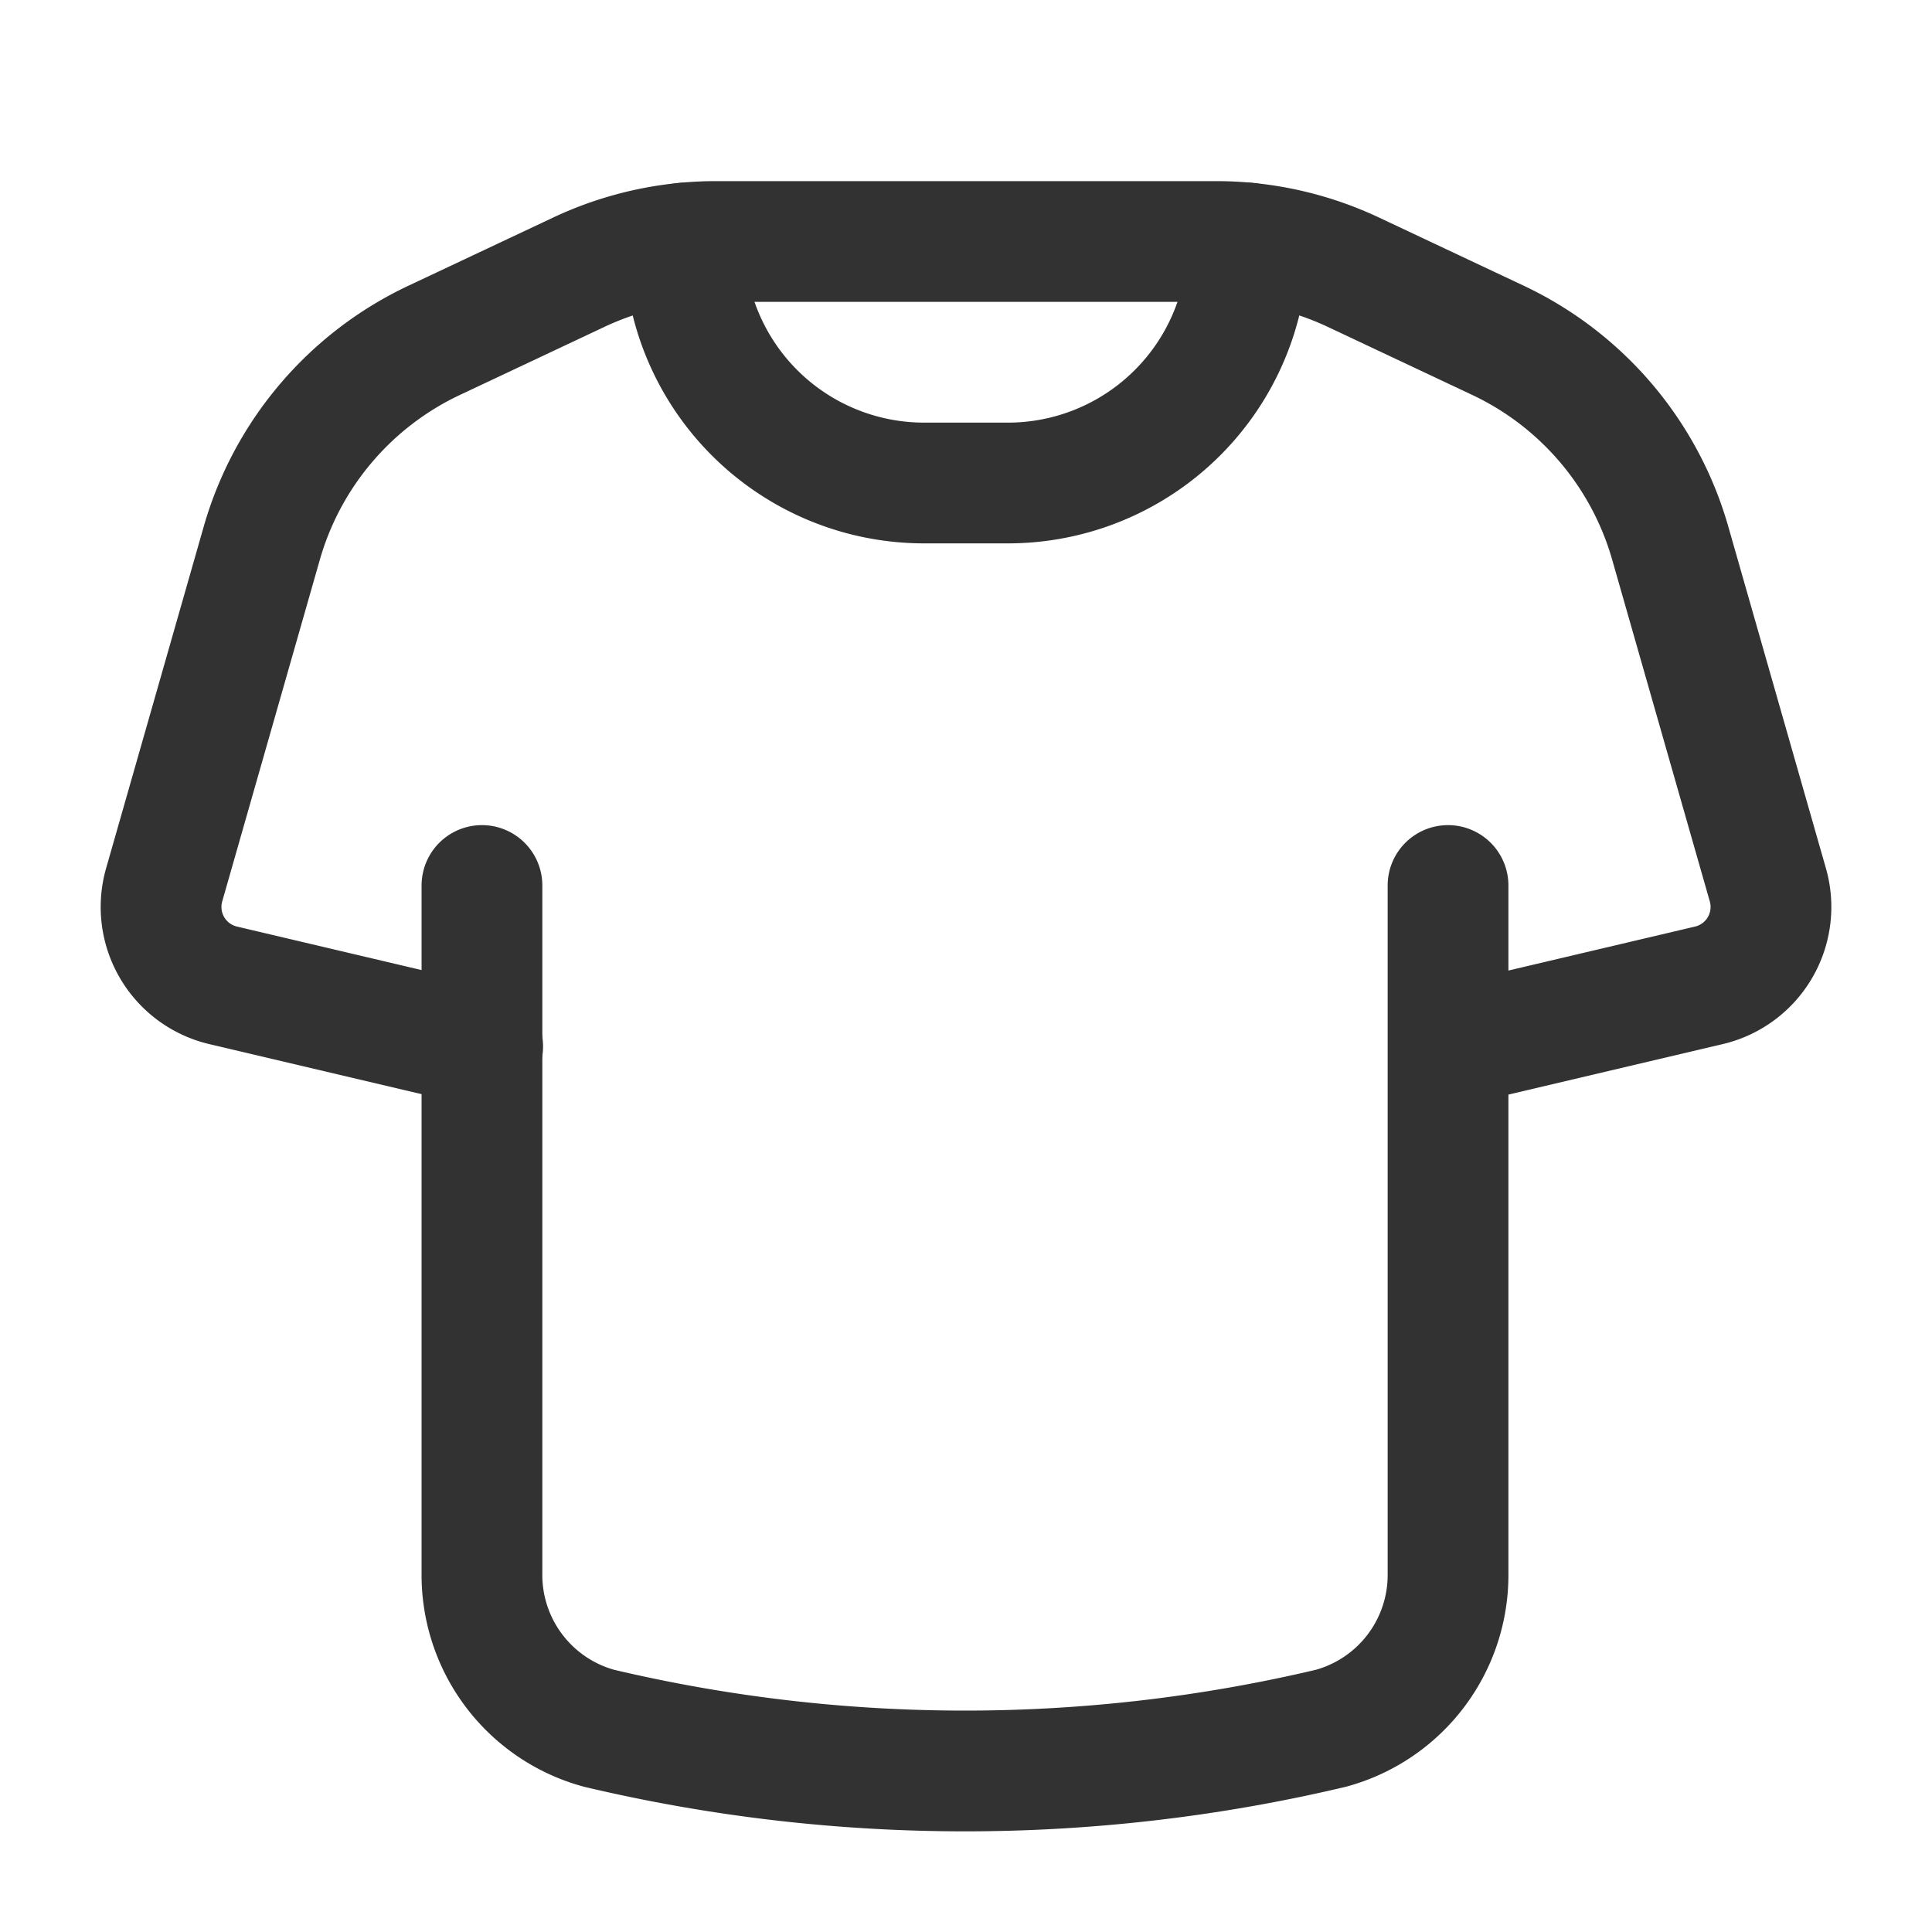 <svg id="Layer_3" data-name="Layer 3" xmlns="http://www.w3.org/2000/svg" viewBox="0 0 24 24"><title>t-shirt</title><rect width="24" height="24" fill="none"/><path d="M17.988,11l0,8.543a1.974,1.974,0,0,1-1.454,1.926,19.743,19.743,0,0,1-9.093,0,1.974,1.974,0,0,1-1.454-1.926L5.987,11" fill="none" stroke="#323232" stroke-linecap="round" stroke-linejoin="round" stroke-width="1.5"/><path d="M18.004,13l3.225-.76a1,1,0,0,0,.732-1.248l-1.213-4.246a4,4,0,0,0-2.143-2.52l-1.796-.846A4,4,0,0,0,15.106,3H8.894a4,4,0,0,0-1.703.381l-1.796.846A4,4,0,0,0,3.252,6.747l-1.213,4.246A1,1,0,0,0,2.771,12.24L5.996,13" fill="none" stroke="#323232" stroke-linecap="round" stroke-linejoin="round" stroke-width="1.5"/><path d="M15.5,3.02h0A2.98,2.98,0,0,1,12.52,6H11.48A2.98,2.98,0,0,1,8.5,3.02h0" fill="none" stroke="#323232" stroke-linecap="round" stroke-linejoin="round" stroke-width="1.5"/></svg>